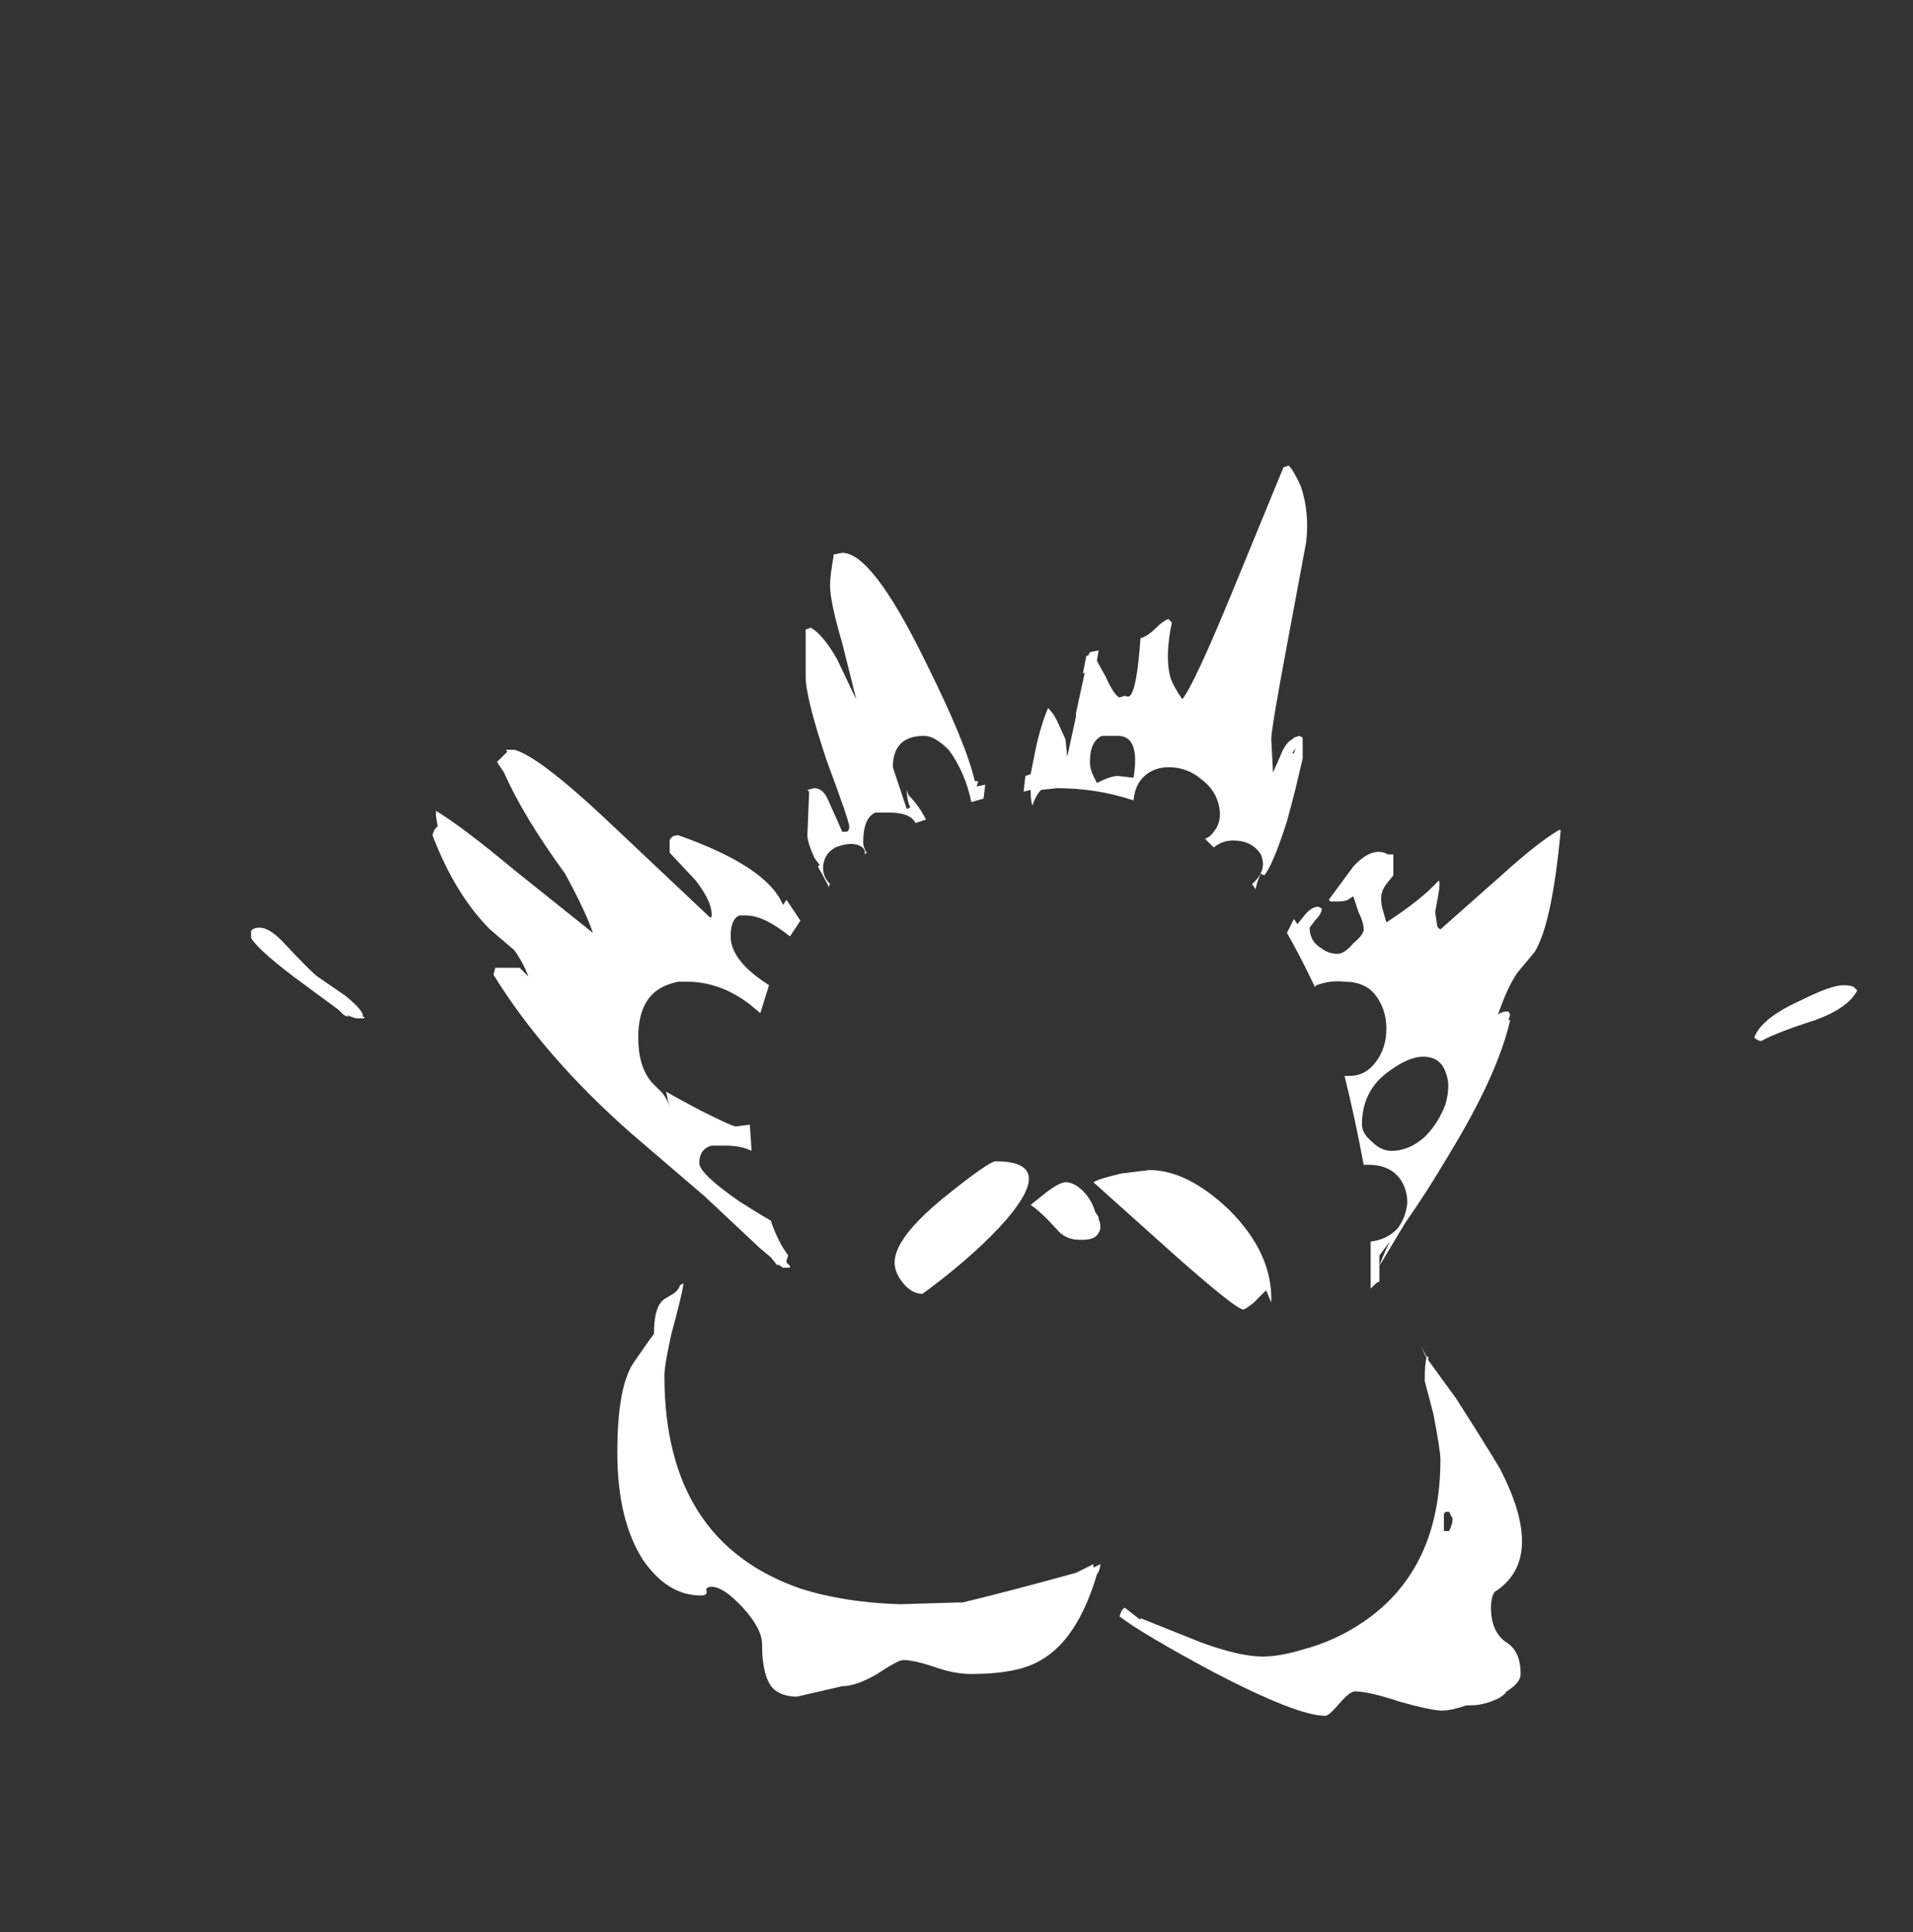 <?xml version="1.0" encoding="UTF-8" standalone="no"?>
<svg xmlns:ffdec="https://www.free-decompiler.com/flash" xmlns:xlink="http://www.w3.org/1999/xlink" ffdec:objectType="frame" height="387.8px" width="383.95px" xmlns="http://www.w3.org/2000/svg">
  <rect width="100%" height="100%" fill="#333333" stroke="none"/>
  <g transform="matrix(1.0, 0.0, 0.0, 1.0, 208.95, 247.1)">
    <use ffdec:characterId="2739" height="35.85" transform="matrix(7.0, 0.0, 0.0, 7.0, -158.55, -153.65)" width="46.05" xlink:href="#shape0"/>
  </g>
  <defs>
    <g id="shape0" transform="matrix(1.0, 0.0, 0.0, 1.0, 22.65, 21.95)">
      <path d="M2.2 -14.2 L1.75 -14.2 Q1.4 -14.05 1.4 -13.45 1.4 -13.25 1.5 -13.05 L1.6 -12.85 Q2.0 -13.05 2.2 -13.05 L2.65 -13.0 Q2.85 -14.2 2.2 -14.2 M6.95 -21.9 L7.1 -21.95 Q7.25 -21.8 7.45 -21.35 7.7 -20.6 7.6 -19.75 L7.05 -16.8 Q6.6 -14.4 6.6 -14.1 L6.65 -13.15 6.85 -13.6 Q7.0 -14.0 7.2 -14.1 L7.25 -14.15 7.4 -14.2 7.5 -14.15 7.5 -13.55 7.3 -12.7 Q7.2 -12.3 7.05 -11.75 6.65 -10.5 6.4 -10.2 L6.3 -10.25 Q6.2 -10.05 6.15 -9.8 L6.05 -9.95 Q6.5 -10.35 6.3 -10.8 6.05 -11.2 5.5 -11.2 5.2 -11.2 4.95 -11.0 L4.7 -11.25 Q4.85 -11.3 4.95 -11.45 5.2 -11.75 5.1 -12.2 5.0 -12.65 4.6 -12.95 4.2 -13.3 3.65 -13.3 3.35 -13.3 3.1 -13.15 2.7 -12.9 2.65 -12.35 1.6 -12.7 0.45 -12.7 L0.0 -12.65 Q-0.15 -12.5 -0.25 -12.2 -0.3 -12.35 -0.3 -12.65 L-0.5 -12.6 -0.45 -13.05 -0.3 -13.1 -0.2 -13.6 Q-0.05 -14.4 0.2 -15.0 0.35 -14.85 0.45 -14.65 L0.7 -14.1 0.75 -13.6 1.0 -14.75 1.0 -14.85 1.25 -16.0 1.2 -16.0 1.3 -16.5 1.35 -16.5 1.4 -16.6 1.65 -16.65 1.6 -16.35 1.85 -15.9 Q2.1 -15.35 2.25 -15.3 L2.4 -15.35 Q2.5 -15.3 2.55 -15.35 2.75 -15.55 2.85 -17.0 3.05 -17.05 3.3 -17.3 3.5 -17.5 3.65 -17.55 L3.75 -17.45 Q3.55 -16.5 3.7 -15.9 3.8 -15.6 4.05 -15.25 4.4 -15.7 5.45 -18.25 L6.95 -21.9 M10.1 -10.8 L10.1 -10.2 9.9 -9.95 Q9.75 -9.75 9.75 -9.55 9.75 -9.35 9.8 -9.2 L9.9 -8.85 Q10.9 -9.5 11.4 -10.05 11.45 -10.0 11.4 -9.7 L11.3 -9.15 11.35 -8.8 Q11.35 -8.7 11.45 -8.65 L13.2 -10.2 Q14.25 -11.15 14.85 -11.5 L14.9 -11.5 Q14.65 -8.8 14.15 -8.0 L13.65 -7.4 Q13.35 -6.95 13.1 -6.2 13.2 -6.3 13.4 -6.3 L13.45 -6.2 13.4 -6.05 13.45 -6.05 Q13.1 -4.5 11.7 -2.2 11.05 -1.1 10.45 -0.25 9.85 0.75 9.7 1.0 9.8 0.7 10.0 0.3 L9.7 0.7 9.7 1.45 Q9.65 1.45 9.55 1.55 L9.45 1.65 9.45 0.3 Q9.9 0.25 10.2 -0.05 10.45 -0.35 10.5 -0.8 10.5 -1.25 10.25 -1.55 9.95 -1.9 9.4 -1.9 L9.25 -1.9 Q9.0 -3.25 8.7 -4.45 L8.85 -4.45 Q9.3 -4.45 9.6 -4.85 9.9 -5.25 9.9 -5.8 9.9 -6.35 9.6 -6.75 9.3 -7.15 8.7 -7.15 8.3 -7.2 7.9 -7.05 L7.85 -7.0 Q7.45 -7.85 7.05 -8.55 L7.25 -8.95 7.35 -8.8 7.55 -9.05 Q7.75 -9.3 7.95 -9.3 L8.05 -9.25 Q8.05 -9.1 7.85 -8.9 L7.7 -8.7 Q7.7 -8.3 8.05 -8.1 8.25 -7.95 8.5 -7.95 8.7 -7.95 8.95 -8.25 9.25 -8.5 9.25 -8.65 9.25 -8.85 9.1 -9.15 L8.95 -9.6 8.8 -9.5 Q8.7 -9.45 8.5 -9.45 L8.3 -9.45 8.25 -9.5 8.95 -10.45 Q9.5 -11.05 9.95 -10.8 L10.1 -10.8 M7.3 -13.85 L7.2 -13.7 7.25 -13.7 7.3 -13.85 M1.55 -0.55 L1.65 -0.4 1.65 -0.35 Q1.75 -0.1 1.65 0.05 1.55 0.25 1.2 0.25 L1.1 0.25 Q0.7 0.25 0.45 -0.05 0.0 -0.55 -0.3 -0.75 -0.05 -0.95 0.2 -1.15 0.55 -1.4 0.7 -1.4 0.95 -1.4 1.2 -1.15 1.45 -0.9 1.55 -0.55 M3.1 -1.75 Q4.2 -1.75 5.4 -0.6 6.65 0.65 6.6 2.05 6.5 1.8 6.45 1.7 L6.1 2.05 Q5.85 2.25 5.8 2.25 5.6 2.25 3.9 0.75 L1.5 -1.4 Q1.65 -1.5 2.3 -1.65 L3.1 -1.75 M10.95 -5.0 Q10.55 -5.0 10.0 -4.6 9.2 -4.05 9.2 -3.05 9.2 -2.8 9.5 -2.55 9.75 -2.3 10.05 -2.3 10.55 -2.3 11.0 -2.7 11.4 -3.1 11.6 -3.65 11.75 -4.2 11.6 -4.55 11.45 -5.0 10.95 -5.0 M23.0 -7.05 Q23.2 -7.05 23.3 -7.0 L23.4 -6.9 Q23.15 -6.4 22.2 -6.05 21.1 -5.7 20.65 -5.45 20.55 -5.45 20.45 -5.55 20.65 -6.1 21.75 -6.6 22.65 -7.05 23.0 -7.05 M13.15 6.8 Q14.5 9.4 13.0 10.35 L12.95 10.45 Q12.9 10.6 12.9 10.8 12.9 11.5 13.35 11.8 13.75 12.05 13.75 12.7 13.75 12.95 13.35 13.2 13.25 13.35 13.0 13.45 12.65 13.6 12.3 13.6 L12.2 13.6 Q11.75 13.75 11.5 13.75 11.2 13.75 10.3 13.5 9.4 13.2 9.0 13.2 8.85 13.2 8.55 13.55 8.25 13.9 8.15 13.9 7.35 13.9 4.95 12.65 2.9 11.55 2.25 11.05 2.3 10.85 2.4 10.8 L2.85 11.15 2.85 11.1 4.6 11.8 Q5.7 12.2 6.35 12.2 6.85 12.2 7.5 12.0 8.45 11.75 9.25 11.2 11.45 9.7 11.45 6.55 11.45 6.3 11.25 5.25 L11.0 4.3 Q11.0 3.8 11.05 3.65 L10.9 3.3 11.05 3.6 11.1 3.6 11.1 3.7 11.9 4.8 Q12.7 6.05 13.15 6.8 M11.7 8.6 Q11.8 8.4 11.8 8.25 L11.7 8.05 11.6 8.05 11.55 8.1 11.55 8.6 11.7 8.6 M1.5 9.55 L1.5 9.65 1.7 9.55 Q1.7 9.7 1.6 9.85 1.05 11.7 0.0 12.3 -0.65 12.7 -2.0 12.7 -2.5 12.7 -3.05 12.5 -3.65 12.3 -3.95 12.3 -4.1 12.3 -4.7 12.7 -5.3 13.05 -5.7 13.05 L-7.0 13.35 Q-7.45 13.35 -7.7 13.1 -8.0 12.75 -8.0 11.85 -8.0 11.4 -8.55 10.8 -9.1 10.2 -9.45 10.2 -9.6 10.2 -9.6 10.3 -9.55 10.45 -9.75 10.45 -10.7 10.45 -11.4 9.45 -12.15 8.3 -12.15 6.35 -12.15 4.5 -11.7 3.8 L-11.25 3.15 -11.1 2.95 Q-11.1 2.15 -10.8 1.95 L-10.55 1.8 Q-10.4 1.7 -10.35 1.55 L-10.25 1.5 Q-10.3 1.85 -10.6 2.95 -10.8 3.85 -10.8 4.15 -10.8 8.9 -6.9 10.25 -5.65 10.65 -4.05 10.7 L-2.4 10.65 -2.25 10.65 Q-1.0 10.35 1.0 9.8 L1.5 9.55 M-6.75 -17.25 L-6.6 -17.3 Q-6.25 -17.1 -5.85 -16.4 L-5.35 -15.35 -5.3 -15.25 -5.7 -16.85 Q-6.05 -18.05 -6.05 -18.5 -6.05 -18.8 -5.95 -19.35 L-5.95 -19.4 -5.7 -19.45 Q-4.85 -19.45 -3.35 -16.4 -2.15 -14.0 -1.9 -12.9 L-1.8 -12.9 -1.85 -12.75 -1.6 -12.8 -1.65 -12.4 -2.0 -12.3 Q-2.05 -12.55 -2.15 -12.85 -2.35 -13.4 -2.65 -13.8 -3.05 -14.2 -3.35 -14.2 -4.25 -14.2 -4.25 -13.3 L-3.85 -12.1 -3.75 -12.15 Q-3.85 -12.35 -3.85 -12.65 L-3.8 -12.5 Q-3.5 -12.2 -3.3 -11.8 L-3.6 -11.7 Q-3.75 -12.0 -4.35 -12.0 L-4.75 -12.0 Q-5.1 -11.85 -5.1 -11.15 -5.1 -11.0 -5.0 -10.85 L-5.05 -10.8 -5.05 -10.9 Q-5.15 -11.1 -5.45 -11.1 -5.65 -11.1 -5.9 -11.0 -6.25 -10.8 -6.25 -10.4 -6.25 -10.15 -6.05 -9.95 L-6.1 -9.85 -6.1 -9.9 Q-6.25 -10.2 -6.4 -10.45 L-6.35 -10.5 -6.5 -10.7 Q-6.7 -11.15 -6.7 -11.35 L-6.65 -12.6 -6.7 -12.65 -6.5 -12.7 Q-6.25 -12.7 -6.1 -12.35 L-5.7 -11.45 -5.6 -11.45 Q-5.5 -11.45 -5.5 -11.6 -5.5 -11.75 -6.15 -13.5 -6.75 -15.3 -6.75 -15.9 L-6.75 -17.25 M-15.1 -13.8 Q-14.35 -13.6 -12.15 -11.5 L-9.5 -9.0 -9.45 -9.0 Q-9.4 -9.4 -9.9 -10.05 L-10.65 -10.85 -10.65 -11.2 Q-10.6 -11.35 -10.4 -11.35 -7.85 -10.45 -7.4 -9.35 L-7.3 -9.5 -6.9 -8.9 -7.2 -8.45 Q-7.95 -9.05 -8.45 -9.05 L-8.65 -9.05 Q-8.9 -8.95 -8.9 -8.45 -8.9 -7.8 -7.95 -7.15 L-7.8 -7.05 -8.05 -6.25 -8.35 -6.5 Q-9.2 -7.15 -10.15 -7.15 L-10.4 -7.15 Q-10.65 -7.1 -10.85 -7.0 -11.55 -6.65 -11.55 -5.55 -11.55 -4.7 -11.15 -4.25 L-10.85 -3.95 Q-10.7 -3.75 -10.65 -3.55 L-10.7 -3.75 -10.75 -4.0 Q-10.6 -3.9 -9.75 -3.45 -8.85 -3.0 -8.75 -3.0 L-8.35 -3.05 -8.3 -2.3 Q-8.6 -2.45 -9.05 -2.45 L-9.45 -2.45 Q-9.8 -2.35 -9.8 -1.95 -9.8 -1.65 -8.65 -0.85 -8.1 -0.5 -7.75 -0.3 -7.55 0.3 -7.25 0.7 L-7.3 0.85 -7.3 0.9 -7.2 1.0 -7.2 1.05 -7.4 1.05 -7.55 0.95 -7.55 1.0 -7.75 0.75 -8.05 0.5 -9.65 -1.0 -11.75 -2.8 Q-14.25 -5.0 -15.7 -7.35 L-15.65 -7.55 -14.95 -7.55 -14.7 -7.3 Q-14.85 -7.7 -15.1 -8.05 L-15.8 -8.65 Q-16.8 -9.65 -17.45 -11.35 -17.4 -11.55 -17.3 -11.6 L-17.35 -11.9 -17.35 -12.05 Q-16.6 -11.6 -15.1 -10.35 -13.35 -8.95 -12.85 -8.55 -13.05 -9.15 -13.65 -10.25 -14.85 -11.9 -15.4 -13.15 L-15.6 -13.45 -15.3 -13.75 -15.35 -13.8 -15.1 -13.8 M-20.75 -7.3 L-19.95 -6.75 Q-19.4 -6.3 -19.45 -6.15 -19.4 -6.15 -19.4 -6.1 L-19.6 -6.1 Q-19.7 -6.1 -19.9 -6.2 L-19.85 -6.15 Q-19.95 -6.15 -20.05 -6.25 L-20.15 -6.35 -21.1 -7.05 Q-22.4 -8.0 -22.65 -8.4 L-22.65 -8.6 Q-22.6 -8.7 -22.4 -8.7 -22.1 -8.7 -21.65 -8.2 -20.95 -7.45 -20.75 -7.3 M-8.15 -9.85 L-8.15 -9.85 M-1.3 -2.0 Q0.55 -2.0 -1.2 -0.1 -2.1 0.85 -3.4 1.8 -3.7 1.8 -3.95 1.5 -4.2 1.2 -4.2 0.9 -4.2 0.2 -2.8 -0.95 -1.5 -2.0 -1.3 -2.0" fill="#ffffff" fill-rule="evenodd" stroke="none"/>
    </g>
  </defs>
</svg>
